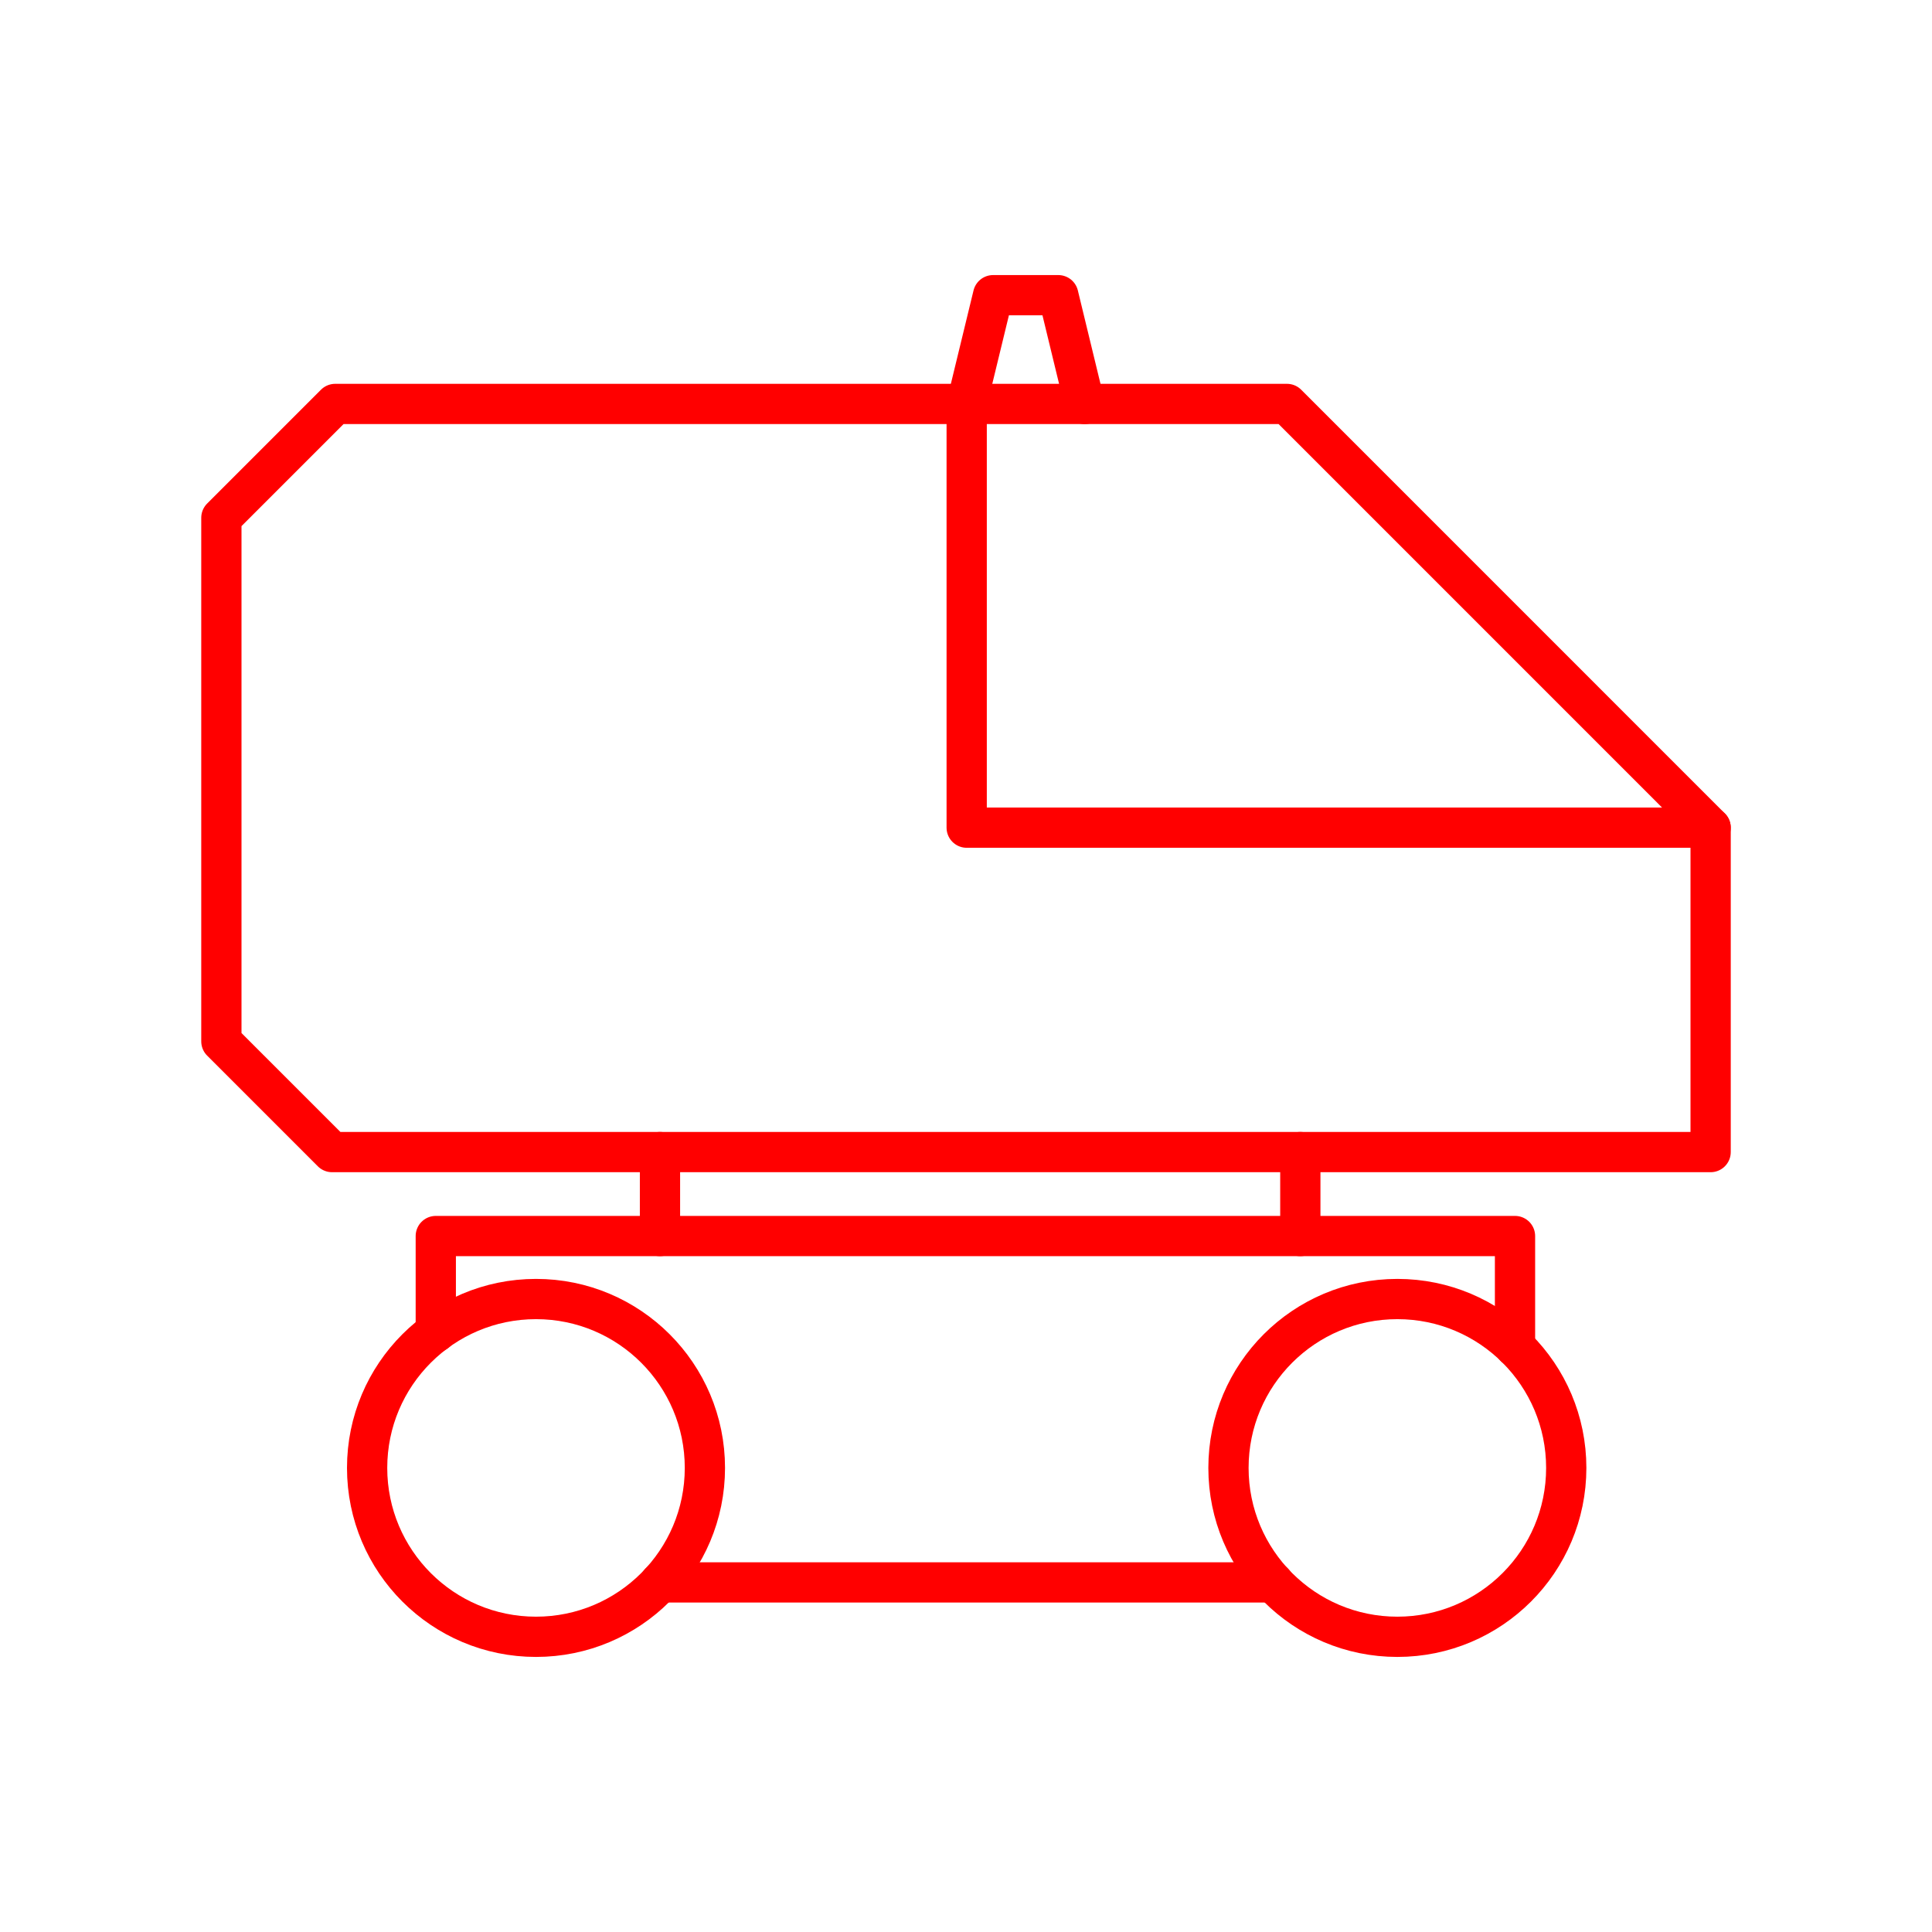 <svg xmlns="http://www.w3.org/2000/svg" viewBox="0 0 48 48"><defs><style>.a{fill:none;stroke:#ff0000;stroke-linecap:round;stroke-linejoin:round;}</style></defs><polygon class="a" points="5.5 25.873 5.5 12.864 8.328 10.036 31.974 10.036 42.5 20.563 42.5 28.623 8.25 28.623 5.5 25.873"/><polyline class="a" points="10.827 33.098 10.827 30.709 37.64 30.709 37.64 33.463"/><line class="a" x1="31.638" y1="39.315" x2="16.397" y2="39.315"/><circle class="a" cx="13.317" cy="36.47" r="4.196"/><circle class="a" cx="34.717" cy="36.47" r="4.196"/><line class="a" x1="16.397" y1="28.623" x2="16.397" y2="30.709"/><line class="a" x1="32.306" y1="28.623" x2="32.306" y2="30.709"/><polyline class="a" points="26.948 10.036 26.293 7.334 24.673 7.334 24.017 10.036 24.017 20.563 42.5 20.563"/></svg>